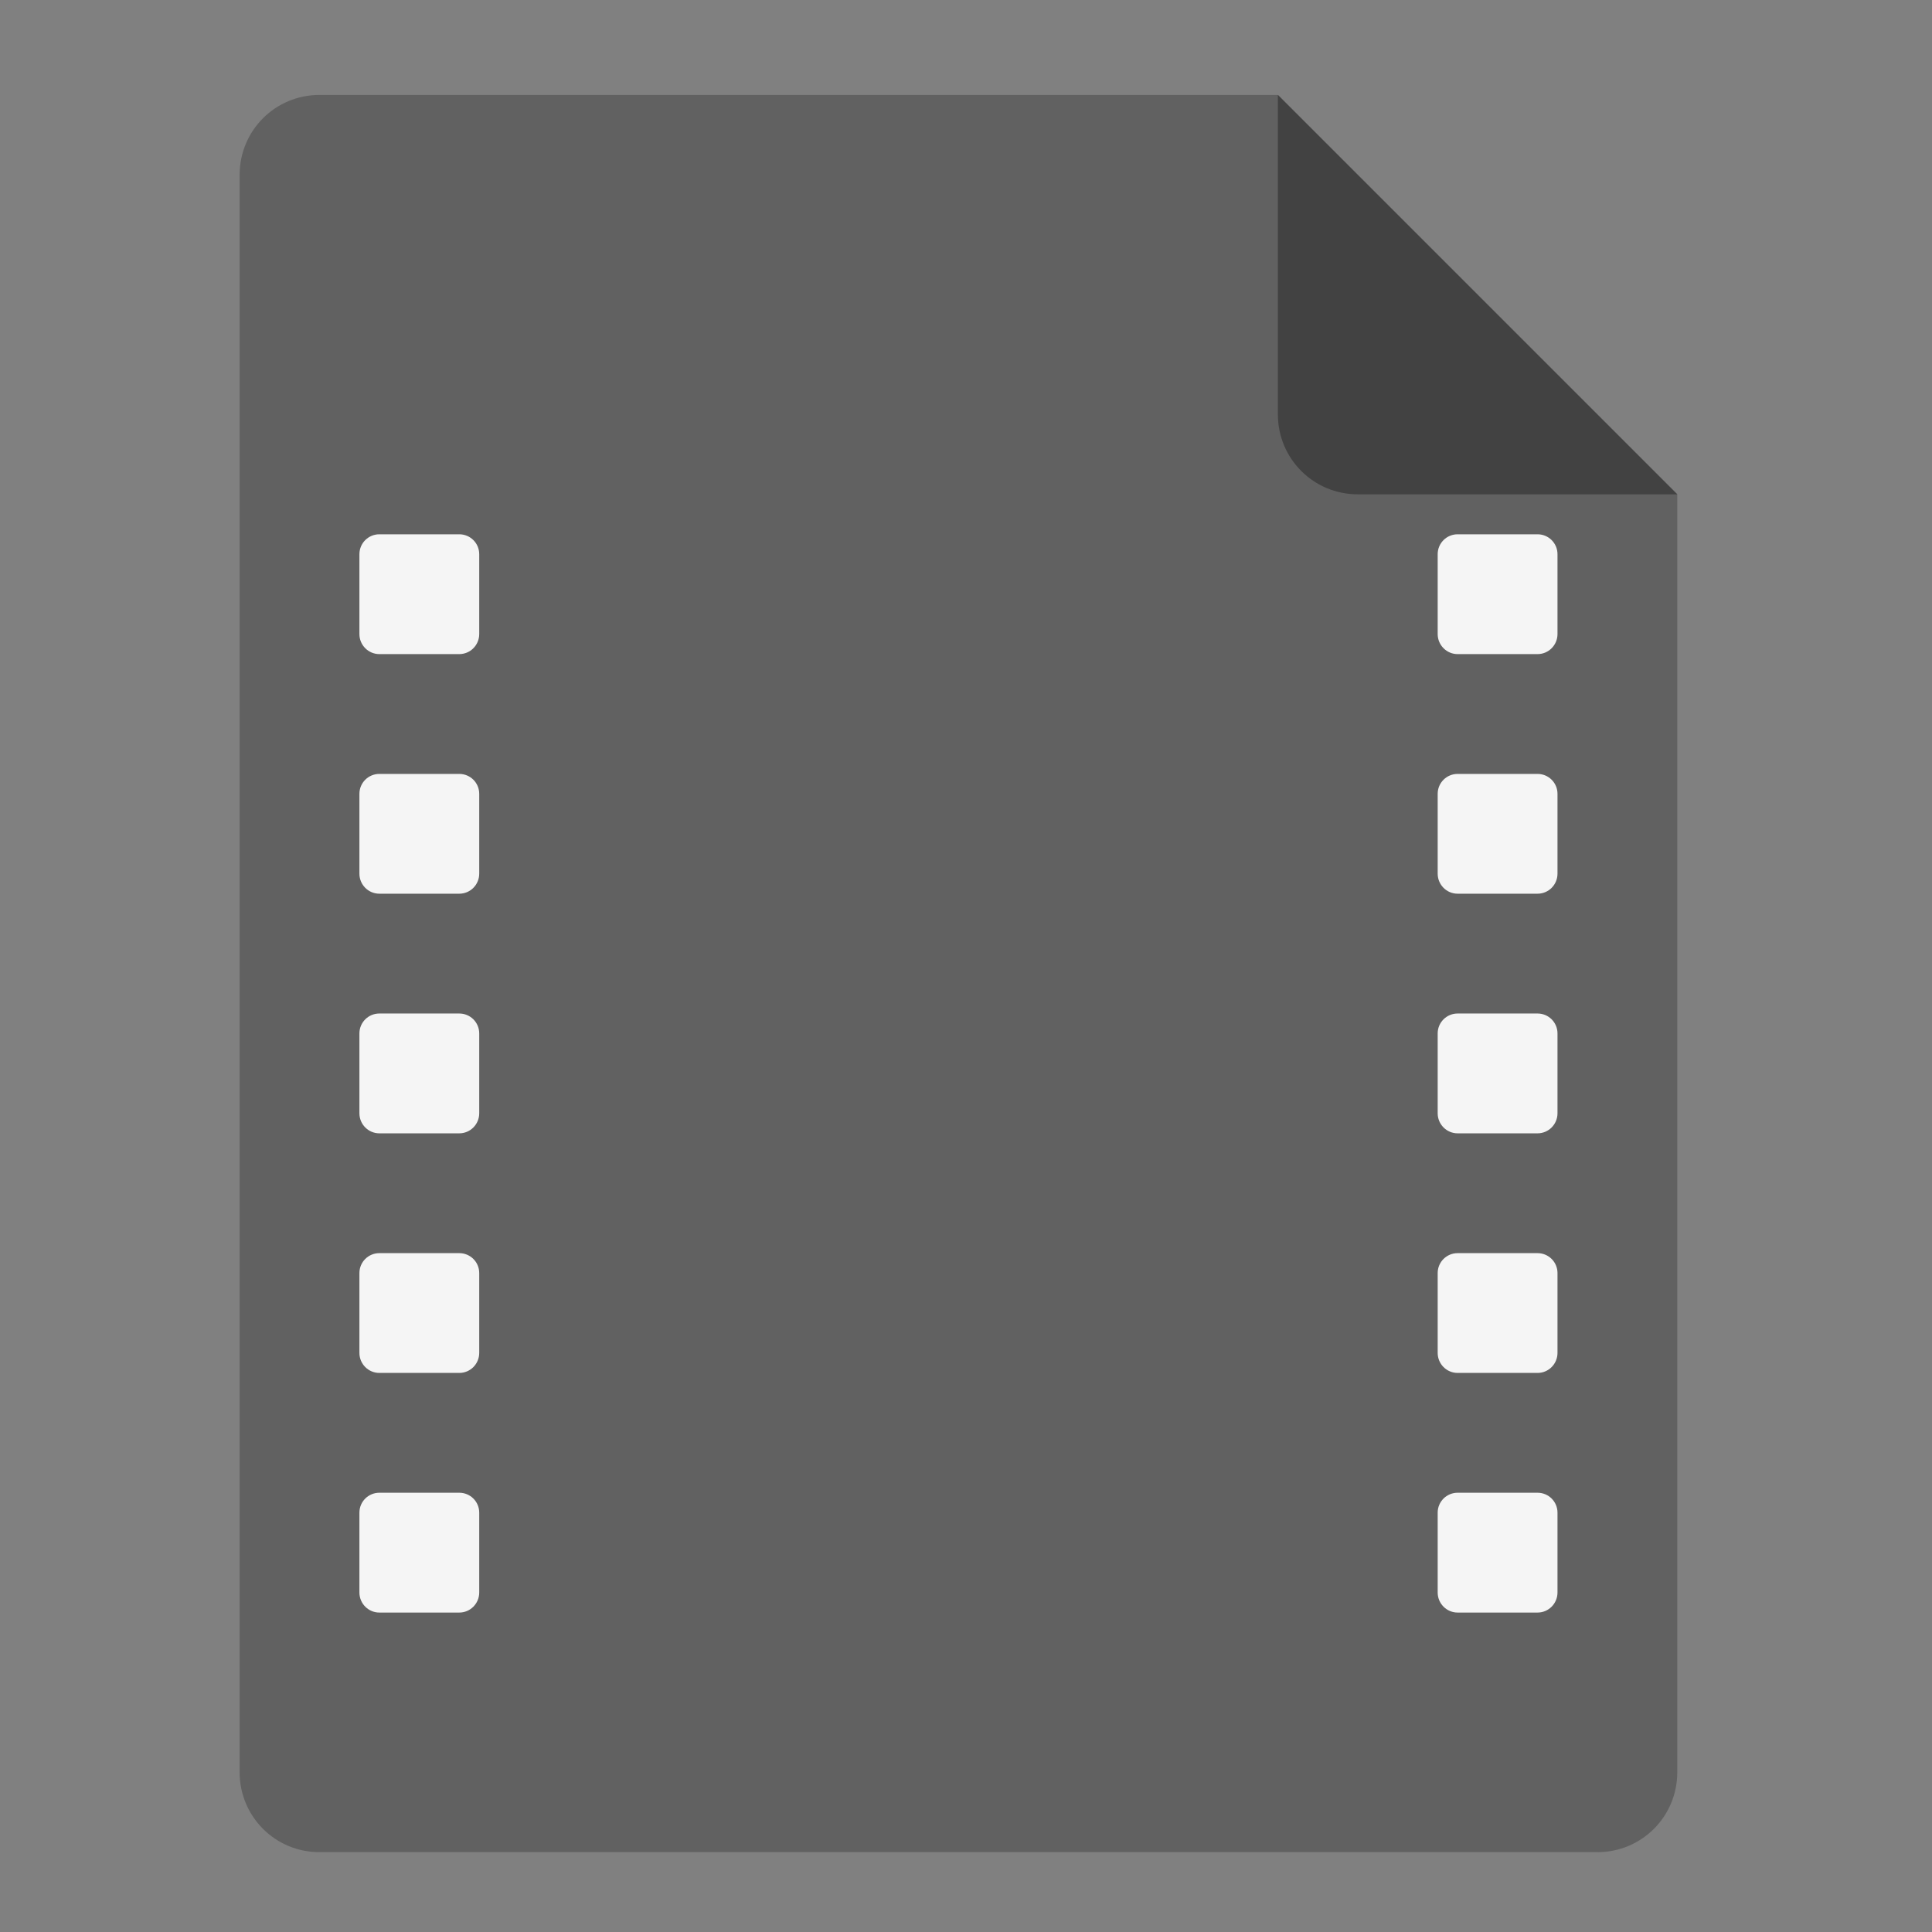 <?xml version="1.0" encoding="UTF-8"?>
<svg xmlns="http://www.w3.org/2000/svg" xmlns:xlink="http://www.w3.org/1999/xlink" width="64px" height="64px" viewBox="0 0 64 64" version="1.1">
<rect x="0" y="0" width="64" height="64" fill="#808080" stroke="none"/>
<g id="surface1">
<path style=" stroke:none;fill-rule:nonzero;fill:rgb(38.039%,38.039%,38.039%);fill-opacity:1;" d="M 42.332 3.145 L 10.582 3.145 C 9.117 3.145 7.938 4.324 7.938 5.793 L 7.938 58.707 C 7.938 60.176 9.117 61.355 10.582 61.355 L 52.918 61.355 C 54.383 61.355 55.562 60.176 55.562 58.707 L 55.562 16.375 Z M 42.332 3.145 "/>
<path style=" stroke:none;fill-rule:nonzero;fill:rgb(25.882%,25.882%,25.882%);fill-opacity:1;" d="M 55.562 16.375 L 42.332 3.145 L 42.332 13.73 C 42.332 15.195 43.512 16.375 44.98 16.375 Z M 55.562 16.375 "/>
<path style=" stroke:none;fill-rule:nonzero;fill:rgb(96.078%,96.078%,96.078%);fill-opacity:1;" d="M 12.566 25.637 L 15.215 25.637 C 15.578 25.637 15.875 25.93 15.875 26.297 L 15.875 28.941 C 15.875 29.309 15.578 29.605 15.215 29.605 L 12.566 29.605 C 12.203 29.605 11.906 29.309 11.906 28.941 L 11.906 26.297 C 11.906 25.93 12.203 25.637 12.566 25.637 Z M 12.566 25.637 "/>
<path style=" stroke:none;fill-rule:nonzero;fill:rgb(96.078%,96.078%,96.078%);fill-opacity:1;" d="M 12.566 17.699 L 15.215 17.699 C 15.578 17.699 15.875 17.992 15.875 18.359 L 15.875 21.004 C 15.875 21.371 15.578 21.668 15.215 21.668 L 12.566 21.668 C 12.203 21.668 11.906 21.371 11.906 21.004 L 11.906 18.359 C 11.906 17.992 12.203 17.699 12.566 17.699 Z M 12.566 17.699 "/>
<path style=" stroke:none;fill-rule:nonzero;fill:rgb(96.078%,96.078%,96.078%);fill-opacity:1;" d="M 12.566 33.574 L 15.215 33.574 C 15.578 33.574 15.875 33.867 15.875 34.234 L 15.875 36.879 C 15.875 37.246 15.578 37.543 15.215 37.543 L 12.566 37.543 C 12.203 37.543 11.906 37.246 11.906 36.879 L 11.906 34.234 C 11.906 33.867 12.203 33.574 12.566 33.574 Z M 12.566 33.574 "/>
<path style=" stroke:none;fill-rule:nonzero;fill:rgb(96.078%,96.078%,96.078%);fill-opacity:1;" d="M 12.566 49.449 L 15.215 49.449 C 15.578 49.449 15.875 49.742 15.875 50.109 L 15.875 52.754 C 15.875 53.121 15.578 53.418 15.215 53.418 L 12.566 53.418 C 12.203 53.418 11.906 53.121 11.906 52.754 L 11.906 50.109 C 11.906 49.742 12.203 49.449 12.566 49.449 Z M 12.566 49.449 "/>
<path style=" stroke:none;fill-rule:nonzero;fill:rgb(96.078%,96.078%,96.078%);fill-opacity:1;" d="M 12.566 41.512 L 15.215 41.512 C 15.578 41.512 15.875 41.805 15.875 42.172 L 15.875 44.816 C 15.875 45.184 15.578 45.48 15.215 45.48 L 12.566 45.48 C 12.203 45.48 11.906 45.184 11.906 44.816 L 11.906 42.172 C 11.906 41.805 12.203 41.512 12.566 41.512 Z M 12.566 41.512 "/>
<path style=" stroke:none;fill-rule:nonzero;fill:rgb(96.078%,96.078%,96.078%);fill-opacity:1;" d="M 48.285 25.637 L 50.934 25.637 C 51.297 25.637 51.594 25.93 51.594 26.297 L 51.594 28.941 C 51.594 29.309 51.297 29.605 50.934 29.605 L 48.285 29.605 C 47.922 29.605 47.625 29.309 47.625 28.941 L 47.625 26.297 C 47.625 25.93 47.922 25.637 48.285 25.637 Z M 48.285 25.637 "/>
<path style=" stroke:none;fill-rule:nonzero;fill:rgb(96.078%,96.078%,96.078%);fill-opacity:1;" d="M 48.285 17.699 L 50.934 17.699 C 51.297 17.699 51.594 17.992 51.594 18.359 L 51.594 21.004 C 51.594 21.371 51.297 21.668 50.934 21.668 L 48.285 21.668 C 47.922 21.668 47.625 21.371 47.625 21.004 L 47.625 18.359 C 47.625 17.992 47.922 17.699 48.285 17.699 Z M 48.285 17.699 "/>
<path style=" stroke:none;fill-rule:nonzero;fill:rgb(96.078%,96.078%,96.078%);fill-opacity:1;" d="M 48.285 33.574 L 50.934 33.574 C 51.297 33.574 51.594 33.867 51.594 34.234 L 51.594 36.879 C 51.594 37.246 51.297 37.543 50.934 37.543 L 48.285 37.543 C 47.922 37.543 47.625 37.246 47.625 36.879 L 47.625 34.234 C 47.625 33.867 47.922 33.574 48.285 33.574 Z M 48.285 33.574 "/>
<path style=" stroke:none;fill-rule:nonzero;fill:rgb(96.078%,96.078%,96.078%);fill-opacity:1;" d="M 48.285 49.449 L 50.934 49.449 C 51.297 49.449 51.594 49.742 51.594 50.109 L 51.594 52.754 C 51.594 53.121 51.297 53.418 50.934 53.418 L 48.285 53.418 C 47.922 53.418 47.625 53.121 47.625 52.754 L 47.625 50.109 C 47.625 49.742 47.922 49.449 48.285 49.449 Z M 48.285 49.449 "/>
<path style=" stroke:none;fill-rule:nonzero;fill:rgb(96.078%,96.078%,96.078%);fill-opacity:1;" d="M 48.285 41.512 L 50.934 41.512 C 51.297 41.512 51.594 41.805 51.594 42.172 L 51.594 44.816 C 51.594 45.184 51.297 45.48 50.934 45.48 L 48.285 45.48 C 47.922 45.48 47.625 45.184 47.625 44.816 L 47.625 42.172 C 47.625 41.805 47.922 41.512 48.285 41.512 Z M 48.285 41.512 "/>
</g>
</svg>
